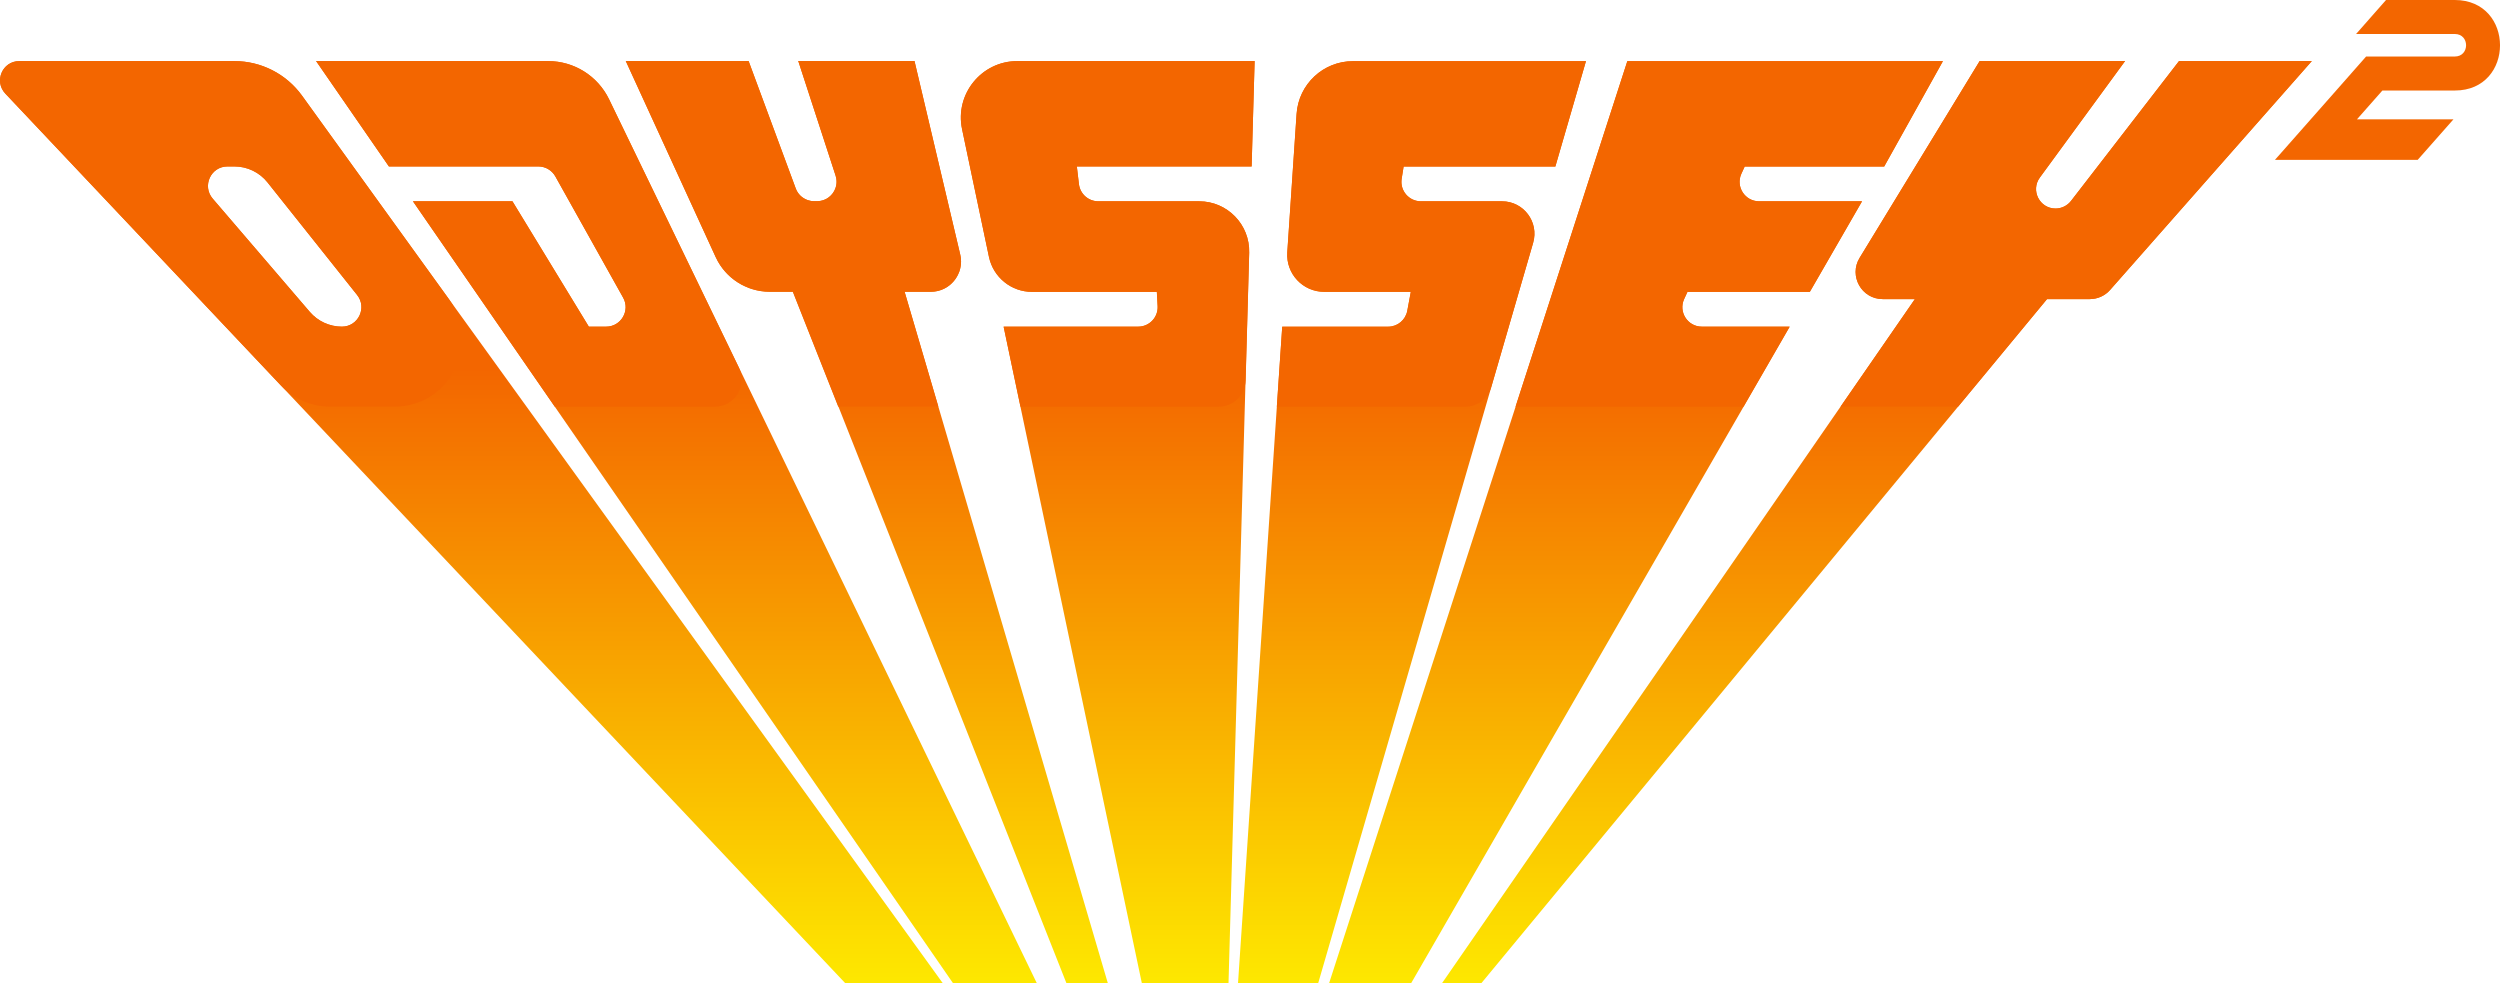 <?xml version="1.0" encoding="utf-8"?>
<!-- Generator: Adobe Illustrator 25.2.1, SVG Export Plug-In . SVG Version: 6.00 Build 0)  -->
<svg version="1.1" id="Layer_1" xmlns="http://www.w3.org/2000/svg" xmlns:xlink="http://www.w3.org/1999/xlink" x="0px" y="0px"
	 viewBox="0 0 3839 1509.7" style="enable-background:new 0 0 3839 1509.7;" xml:space="preserve">
<style type="text/css">
	.st0{clip-path:url(#SVGID_2_);}
	.st1{fill:url(#SVGID_3_);}
	.st2{fill:#FE0000;}
	.st3{fill:#F36600;}
	.st4{fill:url(#SVGID_4_);}
	.st5{clip-path:url(#SVGID_6_);}
	.st6{fill:url(#SVGID_7_);}
	.st7{fill:url(#SVGID_8_);}
	.st8{fill:url(#SVGID_9_);}
	.st9{fill:url(#SVGID_10_);}
	.st10{clip-path:url(#SVGID_12_);}
	.st11{fill:url(#SVGID_13_);}
	.st12{fill:#E4E4E4;}
	.st13{clip-path:url(#SVGID_15_);}
	.st14{fill:url(#SVGID_16_);}
	.st15{clip-path:url(#SVGID_18_);}
	.st16{fill:url(#SVGID_19_);}
	.st17{fill:url(#SVGID_20_);}
	.st18{fill:#FE0000;stroke:url(#SVGID_21_);stroke-width:3.611;stroke-miterlimit:10;}
	.st19{fill:#FE0000;stroke:url(#SVGID_22_);stroke-width:3.611;stroke-miterlimit:10;}
	.st20{fill:#FE0000;stroke:url(#SVGID_23_);stroke-width:3.611;stroke-miterlimit:10;}
	.st21{fill:url(#SVGID_24_);}
	.st22{fill:url(#SVGID_25_);}
	.st23{fill:#FE0000;stroke:url(#SVGID_26_);stroke-width:3.611;stroke-miterlimit:10;}
	.st24{fill:#FE0000;stroke:url(#SVGID_27_);stroke-width:3.611;stroke-miterlimit:10;}
	.st25{fill:#E5E5E5;}
	.st26{fill:#FE0000;stroke:url(#SVGID_28_);stroke-width:3.611;stroke-miterlimit:10;}
	.st27{fill:url(#SVGID_29_);}
	.st28{fill:url(#SVGID_30_);}
	.st29{fill:#FE0000;stroke:url(#SVGID_31_);stroke-width:3.611;stroke-miterlimit:10;}
	.st30{fill:#FFE600;}
	.st31{clip-path:url(#SVGID_33_);}
	.st32{fill:url(#SVGID_34_);}
	.st33{fill:url(#SVGID_35_);}
	.st34{clip-path:url(#SVGID_37_);}
	.st35{fill:url(#SVGID_38_);}
	.st36{fill:url(#SVGID_39_);}
	.st37{fill:url(#SVGID_40_);}
	.st38{fill:url(#SVGID_41_);}
	.st39{clip-path:url(#SVGID_43_);}
	.st40{fill:url(#SVGID_44_);}
	.st41{clip-path:url(#SVGID_46_);}
	.st42{fill:url(#SVGID_47_);}
	.st43{fill:url(#SVGID_48_);}
	.st44{fill:#FE0000;stroke:url(#SVGID_49_);stroke-width:3.611;stroke-miterlimit:10;}
	.st45{fill:#FE0000;stroke:url(#SVGID_50_);stroke-width:3.611;stroke-miterlimit:10;}
	.st46{fill:#FE0000;stroke:url(#SVGID_51_);stroke-width:3.611;stroke-miterlimit:10;}
	.st47{fill:url(#SVGID_52_);}
	.st48{fill:#FFF200;}
	.st49{fill:url(#SVGID_53_);}
	.st50{fill:#FE0000;stroke:url(#SVGID_54_);stroke-width:3.611;stroke-miterlimit:10;}
	.st51{fill:#FE0000;stroke:url(#SVGID_55_);stroke-width:3.611;stroke-miterlimit:10;}
	.st52{fill:#FE0000;stroke:url(#SVGID_56_);stroke-width:3.611;stroke-miterlimit:10;}
	.st53{fill:url(#SVGID_57_);}
	.st54{fill:#FEEE00;}
	.st55{fill:url(#SVGID_58_);}
	.st56{fill:#FE0000;stroke:url(#SVGID_59_);stroke-width:3.611;stroke-miterlimit:10;}
	.st57{clip-path:url(#SVGID_61_);}
	.st58{fill:url(#SVGID_62_);}
	.st59{fill:url(#SVGID_63_);}
	.st60{clip-path:url(#SVGID_65_);}
	.st61{fill:url(#SVGID_66_);}
	.st62{fill:url(#SVGID_67_);}
	.st63{fill:url(#SVGID_68_);}
	.st64{fill:url(#SVGID_69_);}
	.st65{clip-path:url(#SVGID_71_);}
	.st66{fill:url(#SVGID_72_);}
	.st67{fill:url(#SVGID_73_);}
	.st68{fill:url(#SVGID_74_);}
	.st69{fill:url(#SVGID_75_);}
	.st70{fill:#FE0000;stroke:url(#SVGID_76_);stroke-width:3.611;stroke-miterlimit:10;}
	.st71{fill:#FE0000;stroke:url(#SVGID_77_);stroke-width:3.611;stroke-miterlimit:10;}
	.st72{fill:#FE0000;stroke:url(#SVGID_78_);stroke-width:3.611;stroke-miterlimit:10;}
	.st73{fill:url(#SVGID_79_);}
	.st74{fill:url(#SVGID_80_);}
	.st75{fill:#FE0000;stroke:url(#SVGID_81_);stroke-width:3.611;stroke-miterlimit:10;}
	.st76{fill:#FE0000;stroke:url(#SVGID_82_);stroke-width:3.611;stroke-miterlimit:10;}
	.st77{fill:#FE0000;stroke:url(#SVGID_83_);stroke-width:3.611;stroke-miterlimit:10;}
	.st78{fill:url(#SVGID_84_);}
	.st79{fill:url(#SVGID_85_);}
	.st80{fill:#FE0000;stroke:url(#SVGID_86_);stroke-width:3.611;stroke-miterlimit:10;}
</style>
<g>
	<g>
		<g>
			<g>
				<linearGradient id="SVGID_2_" gradientUnits="userSpaceOnUse" x1="1775.003" y1="1555.351" x2="1775.003" y2="93.825">
					<stop  offset="0" style="stop-color:#FEEE00"/>
					<stop  offset="0.677" style="stop-color:#F36600"/>
					<stop  offset="0.75" style="stop-color:#F36600"/>
				</linearGradient>
				<path style="fill:url(#SVGID_2_);" d="M1429.3,448.1c11.2,0,21.4-3.9,29.3-10.4c0.7-0.5,1.3-1.1,1.9-1.7
					c2.5-2.3,4.8-4.8,6.7-7.6c2.4-3.5,4.4-7.3,5.9-11.3c1.7-4.8,2.7-10,2.7-15.4c0-1.8-0.1-3.6-0.3-5.4c-0.2-1.8-0.5-3.6-1-5.5
					l-70.2-297.1l-119,0h-59.5l28.7,88l28.7,88c1,3,1.5,6.1,1.5,9c0,2.4-0.2,4.7-0.8,7c-0.3,1.1-0.6,2.2-1,3.3
					c-4.1,11.3-14.8,19.9-28.2,19.9h-4.7c-7,0-13.7-2.5-18.9-6.7c-1.2-0.9-2.2-2-3.3-3.1c-1.5-1.7-2.9-3.5-4-5.5
					c-0.7-1.3-1.4-2.7-1.9-4.2l-72.4-195.7l-94.3,0l-94.3,0l138.1,301c8.4,18.3,22.3,32.9,39.3,42.1c0.9,0.5,1.9,1,2.9,1.5
					c2.9,1.4,5.8,2.7,8.9,3.9c1,0.4,2,0.7,3.1,1.1c9.2,3.1,19,4.7,29.1,4.7h17.7h17.7l59.6,150.6l10.2,25.8l350,885.1l63.6,0
					L1389.1,448.1H1429.3z M360,93.8H29.7c-26,0-39.3,31-21.5,49.9l1289.6,1365.9h149.8L463.8,146.9
					C439.8,113.6,401.1,93.8,360,93.8z M525,501.6c-18.9,0-36.9-8.3-49.2-22.6L326.6,305c-16.6-19.4-2.9-49.4,22.7-49.4H360
					c19.7,0,38.4,9,50.7,24.4l137.7,173C564,472.6,550.1,501.6,525,501.6z M841.7,93.8H485.4l111.8,161.8h229.5
					c10.8,0,20.8,5.9,26.1,15.3l104.1,186.2c11.1,19.9-3.3,44.5-26.1,44.5h-26.6L786.9,309.1H634.1l829.3,1200.6h128.7L935.3,152.5
					C917.9,116.6,881.5,93.8,841.7,93.8z M1841.4,309.1h-154.9c-15.2,0-27.9-11.3-29.7-26.4l-3.2-27.1H1922l4.6-161.8l-364.4,0
					c-55.1,0-96.2,50.7-84.9,104.6l41.3,196.1c6.6,31.3,34.2,53.7,66.1,53.7h191.7l1.2,21.8c1,17.2-12.7,31.6-29.8,31.6h-206.7
					l212.3,1008.1h133.1l31.7-1121.5C1919.5,344.8,1884.7,309.1,1841.4,309.1z M2306.5,309.1h-124.6c-18.4,0-32.4-16.4-29.5-34.6
					l3-18.8h233l47-161.8h-357.6c-45.7,0-83.6,35.4-86.7,81l-14.3,212.7c-2.2,32.8,23.8,60.6,56.7,60.6h133l-5.4,29
					c-2.6,14.2-15,24.5-29.4,24.5H1969l-67.9,1008.1h123.1l330.1-1136.9C2363.6,340.9,2339.7,309.1,2306.5,309.1z M2613.4,501.6
					c-21.8,0-36.2-22.5-27.2-42.3l5.1-11.1h187.9l80.2-139.1h-158.1c-21.8,0-36.2-22.5-27.2-42.3l5.1-11.1h214.2l90.2-161.8
					l-484.6,0L2041,1509.7h126l581.3-1008.1H2613.4z M3346.1,93.8l-165.9,214.8c-5.7,7.3-14.4,11.6-23.7,11.6
					c-24.5,0-38.6-27.8-24.1-47.6l130.9-178.9H3040l-184.4,302.3c-16.9,27.7,3,63.3,35.5,63.3h49.4l-726,1050.3h60.4l868.5-1050.3
					h65.7c11.9,0,23.3-5.1,31.2-14.1L3550,93.8H3346.1z"/>
			</g>
		</g>
		<path class="st3" d="M3769.5,0h-105.5l-46,52.2h151.6l0,0c23.1,0,23.1,34.6,0,34.6l0,0h-136.2l-46,52.2l-39.1,44.3l0,0l-54.9,62.2
			h219.2l54.9-62.2h-148.2l39.1-44.3h111.2C3862.2,139.1,3862.2,0,3769.5,0z"/>
		<g>
			<path class="st3" d="M1287.2,624.5l-69.8-176.4l-35.3,0c-35.7,0-68.2-20.8-83.1-53.3L961,93.8l188.6,0l72.4,195.7
				c4.3,11.7,15.5,19.5,28,19.5h4.7c20.3,0,34.7-19.8,28.4-39.2l-57.3-176.1l178.5,0l70.2,297.1c6.9,29.2-15.2,57.2-45.2,57.2h-40.2
				l51.8,176.4"/>
		</g>
		<path class="st3" d="M3180.2,308.6c-5.7,7.3-14.4,11.6-23.7,11.6c-24.5,0-38.6-27.8-24.1-47.6l130.9-178.9H3040l-184.4,302.3
			c-16.9,27.7,3,63.3,35.5,63.3h49.4l-114.2,165.2h180.5l136.6-165.2h65.7c11.9,0,23.3-5.1,31.2-14.1L3550,93.8h-203.9L3180.2,308.6
			z"/>
		<path class="st3" d="M2327.2,624.6h350.1l70.9-123h-134.9c-21.8,0-36.2-22.5-27.2-42.3l5.1-11.1h187.9l80.2-139.1h-158.1
			c-21.8,0-36.2-22.5-27.2-42.3l5.1-11.1h214.2l90.2-161.8l-484.6,0L2327.2,624.6z"/>
		<path class="st3" d="M1991,174.8l-14.3,212.7c-2.2,32.8,23.8,60.6,56.7,60.6h133l-5.4,29c-2.6,14.2-15,24.5-29.4,24.5H1969
			l-8.3,123H2250c18.5,0,34.8-12.2,39.9-30l64.4-221.8c9.3-31.9-14.7-63.7-47.8-63.7h-124.6c-18.4,0-32.4-16.4-29.5-34.6l3-18.8h233
			l47-161.8h-357.6C2032,93.8,1994.1,129.2,1991,174.8z"/>
		<path class="st3" d="M1477.4,198.4l41.3,196.1c6.6,31.3,34.2,53.7,66.1,53.7h191.7l1.2,21.8c1,17.2-12.7,31.6-29.8,31.6h-206.7
			l25.9,123h304.1c22.5,0,40.9-17.9,41.6-40.4l5.5-196c1.2-43.3-33.6-79.1-76.9-79.1h-154.9c-15.2,0-27.9-11.3-29.7-26.4l-3.2-27.1
			H1922l4.6-161.8l-364.4,0C1507.2,93.8,1466,144.5,1477.4,198.4z"/>
		<path class="st3" d="M935.3,152.5c-17.4-35.9-53.7-58.7-93.6-58.7H485.4l111.8,161.8h229.5c10.8,0,20.8,5.9,26.1,15.3l104.1,186.2
			c11.1,19.9-3.3,44.5-26.1,44.5h-26.6L786.9,309.1H634.1L852,624.6h245.4c30.7,0,50.8-32.1,37.4-59.7L935.3,152.5z"/>
		<path class="st3" d="M463.8,146.9c-24.1-33.3-62.7-53.1-103.8-53.1H29.6c-26,0-39.3,31-21.5,49.9L431.4,592
			c19.6,20.8,46.9,32.5,75.4,32.5h98.9c84.6,0,133.7-95.9,84.1-164.5L463.8,146.9z M525,501.6c-18.9,0-36.9-8.3-49.2-22.6L326.6,305
			c-16.6-19.4-2.9-49.4,22.7-49.4H360c19.7,0,38.4,9,50.7,24.4l137.7,173C564,472.6,550.1,501.6,525,501.6z"/>
	</g>
</g>
</svg>
